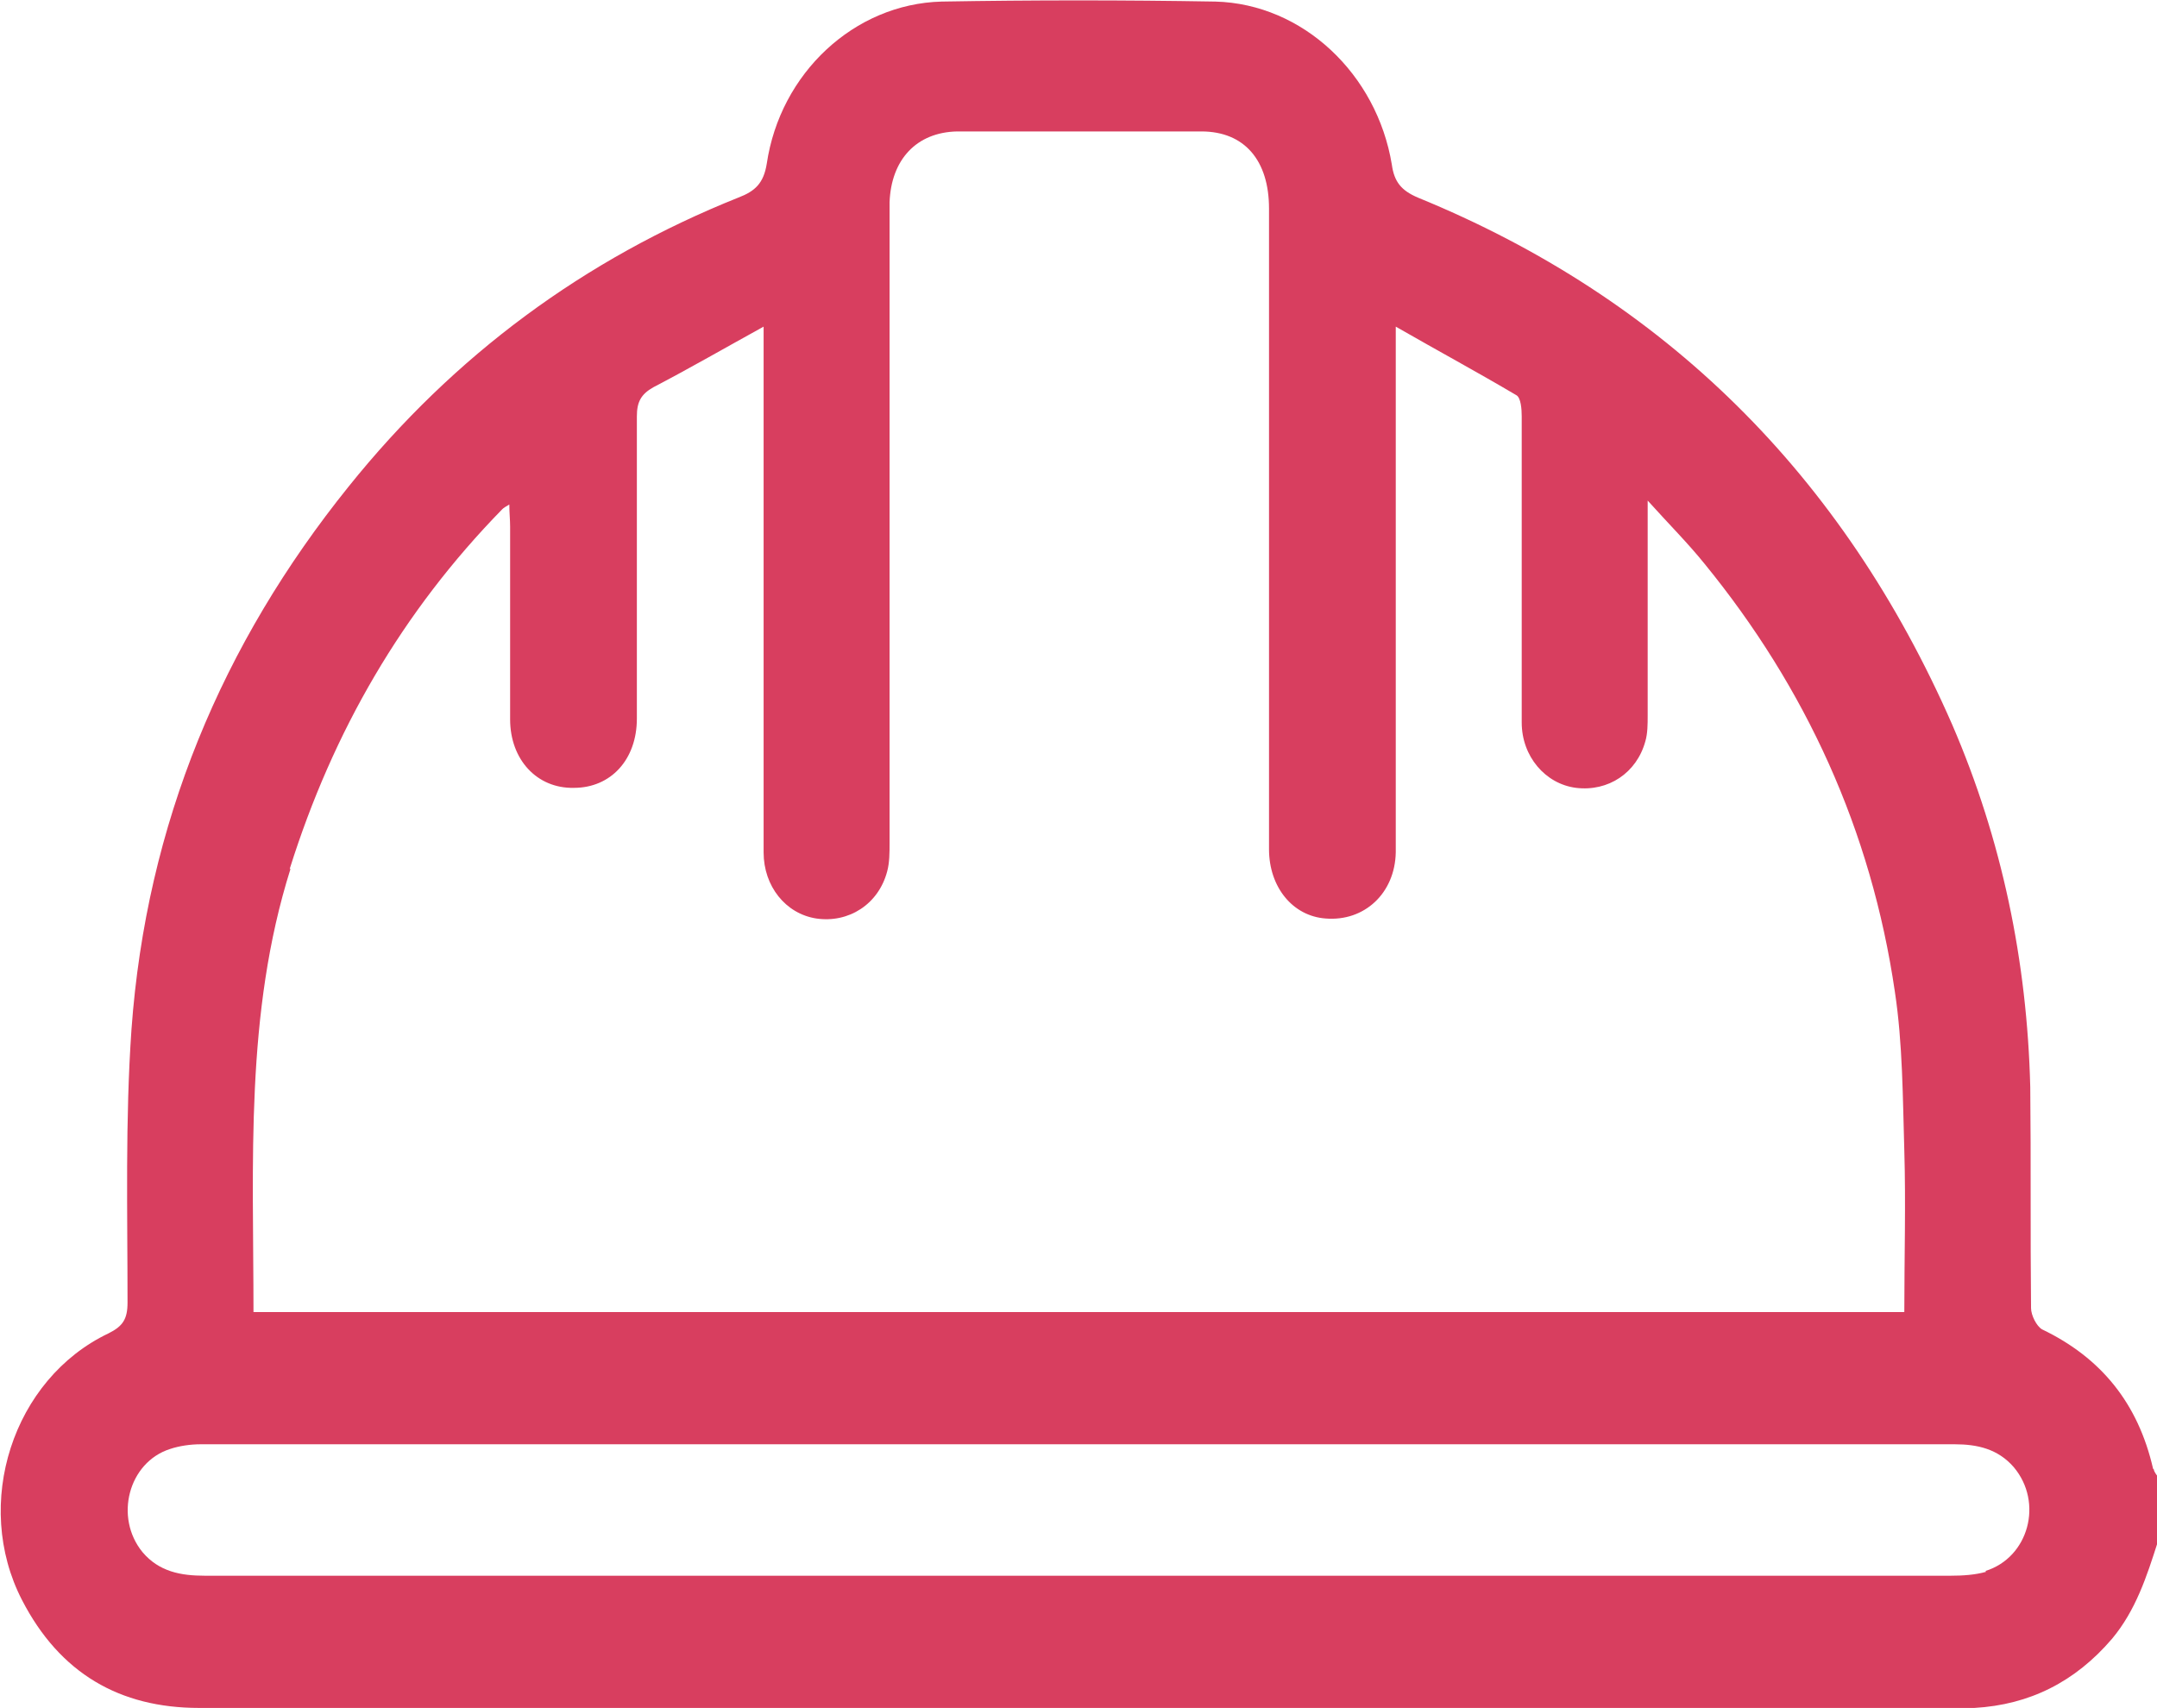 <?xml version="1.0" encoding="UTF-8"?>
<svg id="Layer_2" data-name="Layer 2" xmlns="http://www.w3.org/2000/svg" viewBox="0 0 27.4 21.7">
  <defs>
    <style>
      .cls-1 {
        fill: #d83e5f;
        strokeWidth: 0px;
      }
    </style>
  </defs>
  <g id="Layer_1-2" data-name="Layer 1">
    <path class="cls-1" d="M25.23,19.97c-.14.04-.3.05-.45.05-3.69,0-7.38,0-11.08,0s-7.4,0-11.1,0c-.3,0-.58-.05-.79-.3-.36-.44-.18-1.14.35-1.31.12-.04.26-.06.39-.06,7.43,0,14.86,0,22.28,0,.29,0,.55.06.75.29.38.45.19,1.15-.36,1.32M3.68,11.04c.55-1.75,1.43-3.27,2.7-4.57.02-.02.04-.03.09-.06,0,.11.01.19.01.28,0,.82,0,1.63,0,2.45,0,.51.34.88.81.87.47,0,.8-.36.8-.88,0-1.28,0-2.56,0-3.84,0-.18.05-.28.21-.37.46-.24.91-.5,1.4-.77v.37c0,2.1,0,4.21,0,6.31,0,.43.28.78.67.84.41.06.79-.18.9-.6.03-.11.03-.24.03-.36,0-2.64,0-5.28,0-7.92,0-.07,0-.15,0-.22.02-.54.34-.89.86-.9,1.03,0,2.07,0,3.1,0,.55,0,.86.37.86.98,0,2.71,0,5.43,0,8.14,0,.48.3.85.72.88.49.04.88-.32.89-.84,0-.69,0-1.39,0-2.08v-4.6c.54.31,1.04.58,1.53.87.06.03.07.18.07.27,0,1.3,0,2.59,0,3.89,0,.43.3.78.69.83.41.05.77-.19.88-.59.03-.1.03-.22.03-.33,0-.88,0-1.76,0-2.73.27.3.51.54.72.8,1.29,1.58,2.12,3.39,2.42,5.44.1.66.1,1.35.12,2.02.02.67,0,1.35,0,2.05H3.22c0-1.9-.11-3.79.47-5.63M27.35,18.66c-.19-.83-.66-1.41-1.41-1.77-.07-.04-.14-.18-.14-.27-.01-.94,0-1.87-.01-2.81-.04-1.6-.36-3.14-.99-4.6-1.39-3.18-3.66-5.42-6.79-6.7-.21-.09-.3-.2-.33-.42C17.49.94,16.55.05,15.44.02,14.28,0,13.12,0,11.96.02c-1.11.03-2.05.91-2.22,2.06-.04.25-.15.35-.36.43-1.95.78-3.61,2-4.95,3.67-1.61,2-2.57,4.29-2.76,6.9-.08,1.15-.05,2.32-.05,3.47,0,.21-.06.3-.24.39-1.22.58-1.73,2.17-1.1,3.39.48.93,1.24,1.37,2.25,1.37h22.34c.07,0,.14,0,.21,0,.7-.04,1.28-.33,1.75-.88.3-.36.44-.79.58-1.23v-.83s-.05-.06-.05-.09"/>
  </g>
</svg>